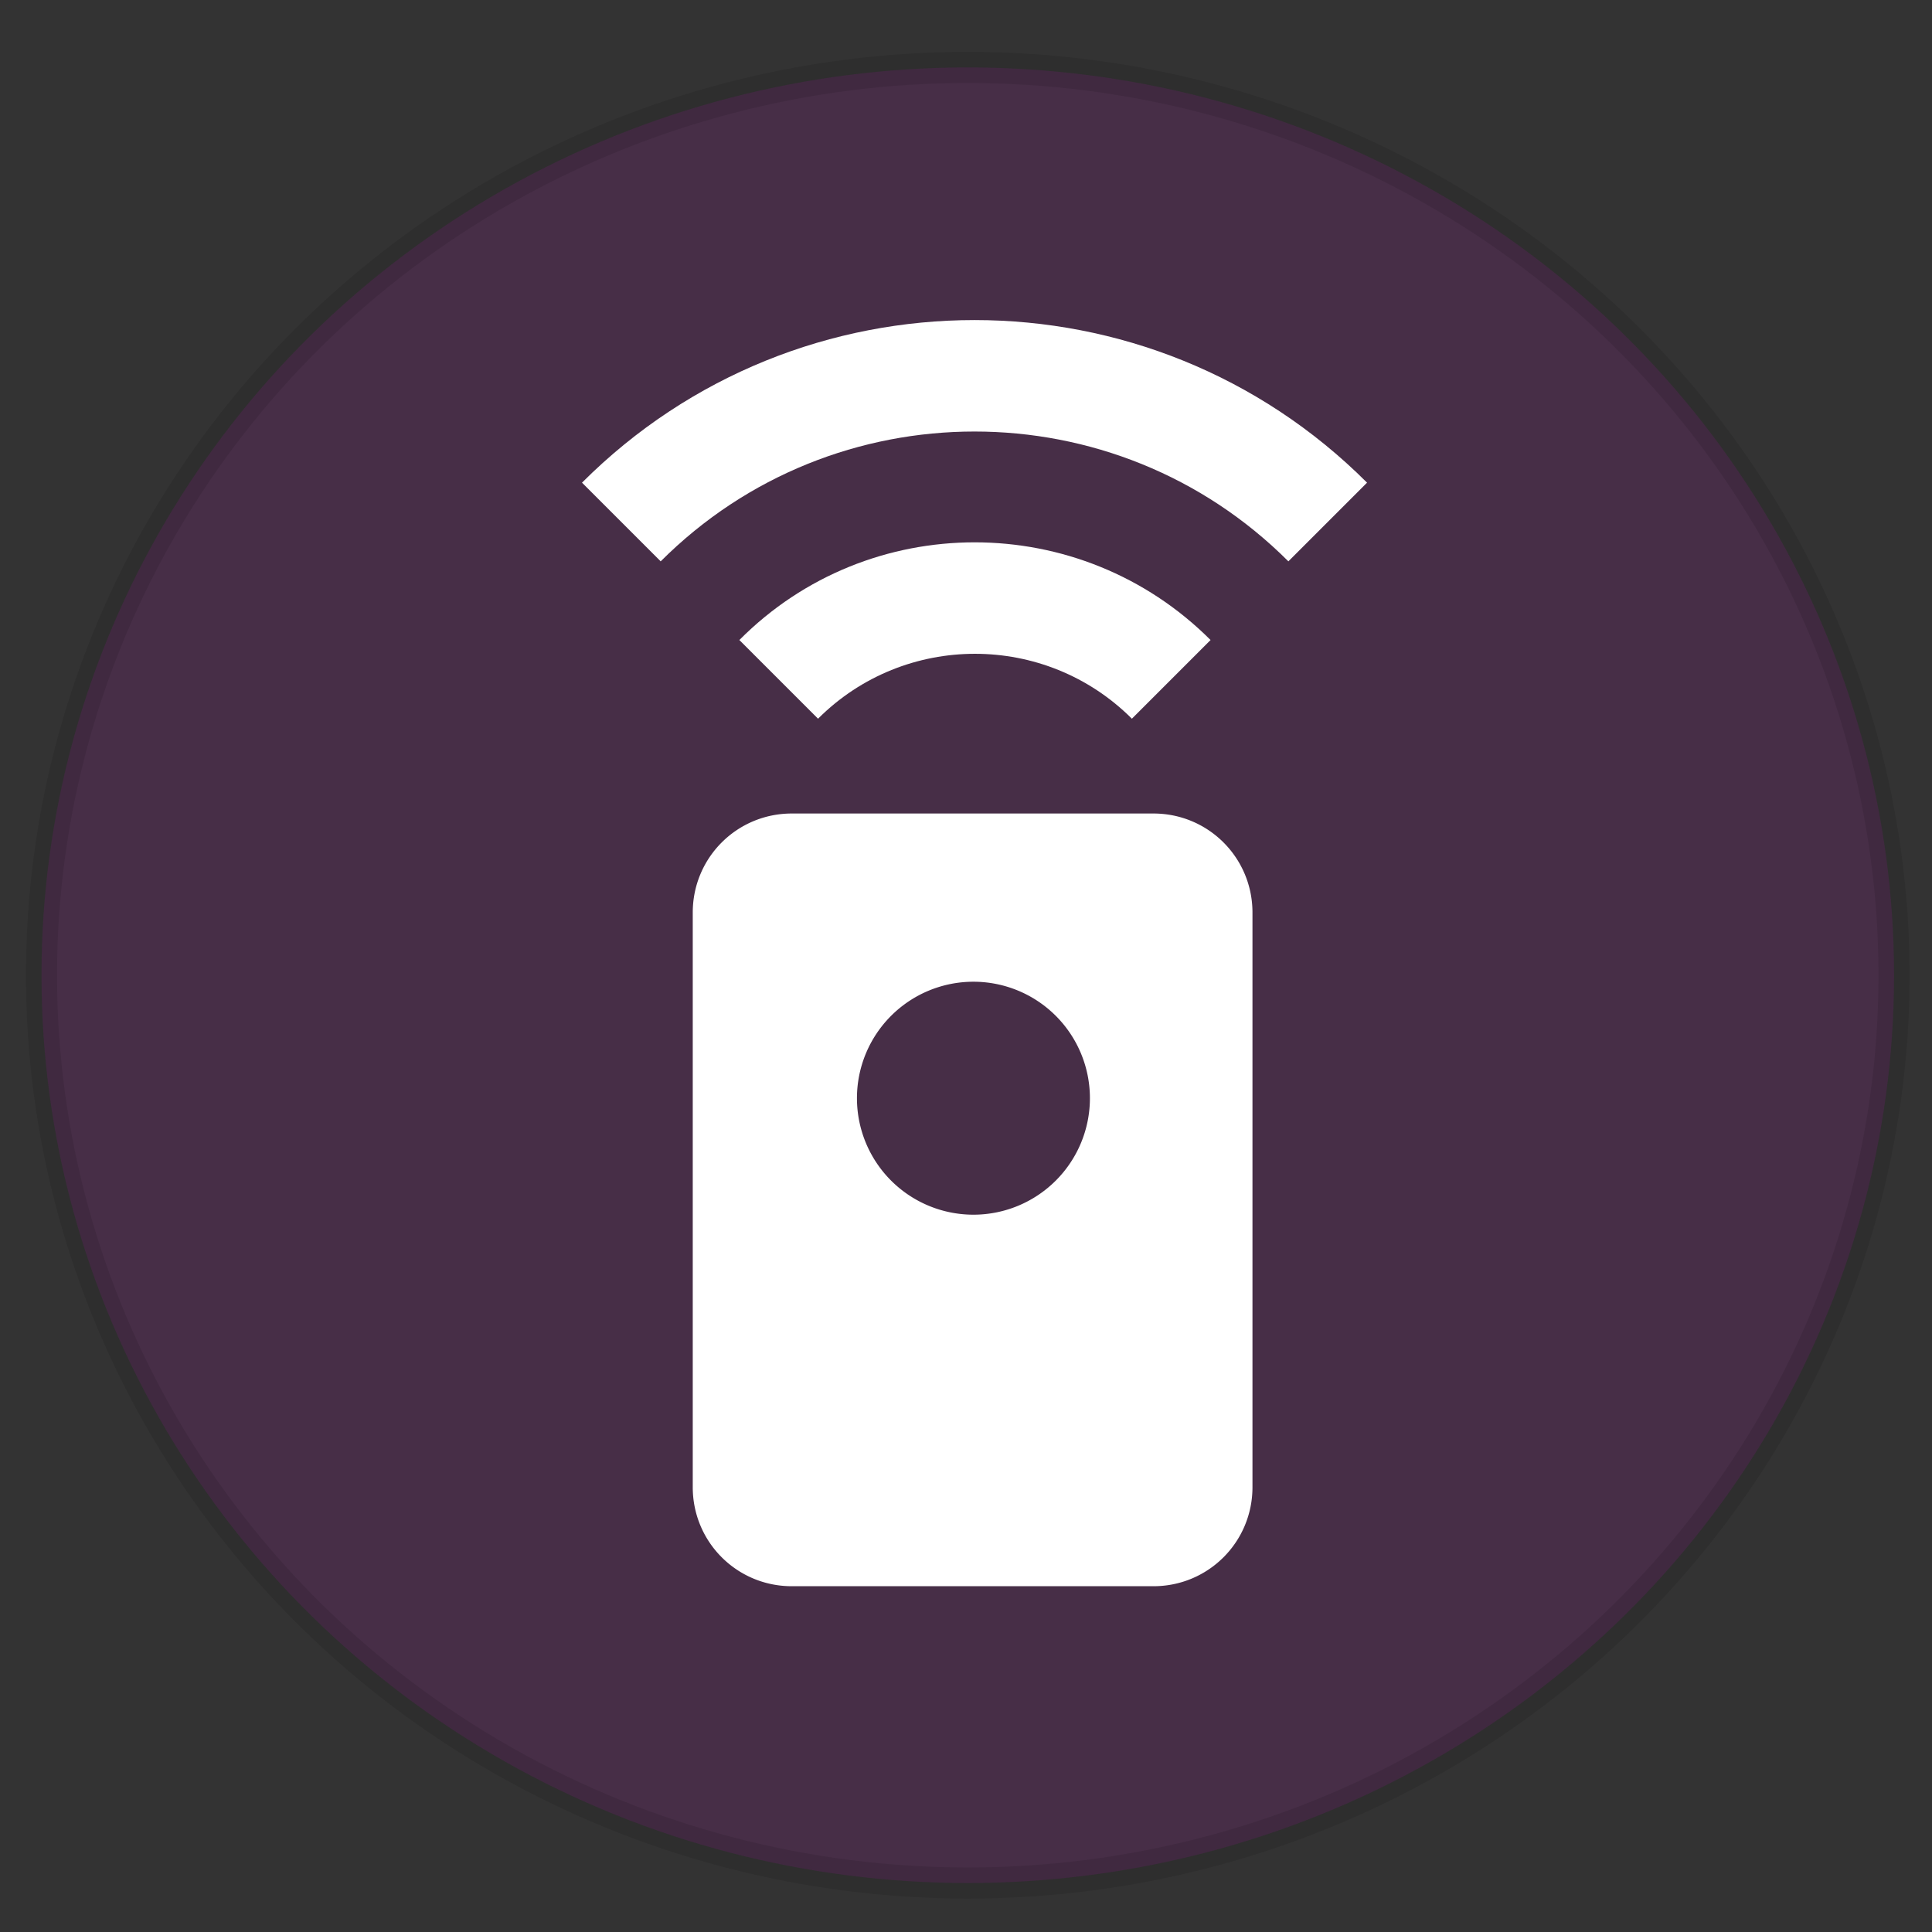 <?xml version="1.0" encoding="UTF-8" standalone="no"?>
<svg
   width="456"
   height="456"
   viewBox="0 0 456 456"
   version="1.1"
   xml:space="preserve"
   style="fill-rule:evenodd;clip-rule:evenodd;stroke-linejoin:round;stroke-miterlimit:2;"
   id="svg4"
   sodipodi:docname="appiconfg.svg"
   inkscape:export-filename="appiconfg.svg"
   inkscape:export-xdpi="96"
   inkscape:export-ydpi="96"
   inkscape:version="1.3.2 (091e20e, 2023-11-25, custom)"
   xmlns:inkscape="http://www.inkscape.org/namespaces/inkscape"
   xmlns:sodipodi="http://sodipodi.sourceforge.net/DTD/sodipodi-0.dtd"
   xmlns="http://www.w3.org/2000/svg"
   xmlns:svg="http://www.w3.org/2000/svg"><rect x="0" y="0" width="456" height="456" fill="#333333" stroke="none"/><defs
   id="defs4"><filter
     id="mask-powermask-path-effect6_inverse"
     inkscape:label="filtermask-powermask-path-effect6"
     style="color-interpolation-filters:sRGB"
     height="100"
     width="100"
     x="-50"
     y="-50"><feColorMatrix
       id="mask-powermask-path-effect6_primitive1"
       values="1"
       type="saturate"
       result="fbSourceGraphic" /><feColorMatrix
       id="mask-powermask-path-effect6_primitive2"
       values="-1 0 0 0 1 0 -1 0 0 1 0 0 -1 0 1 0 0 0 1 0 "
       in="fbSourceGraphic" /></filter><clipPath
     clipPathUnits="userSpaceOnUse"
     id="clipPath10"><path
       style="clip-rule:evenodd;fill:#ffffff;fill-opacity:1;fill-rule:evenodd;stroke:none;stroke-width:15;stroke-linejoin:round;stroke-miterlimit:2;stroke-dasharray:none;stroke-opacity:1;paint-order:markers fill stroke"
       d="m 126.914,-364.084 80.114,96.772 82.494,-110.256 -168.161,-3.173 z"
       id="path10" /></clipPath><clipPath
     clipPathUnits="userSpaceOnUse"
     id="clipPath11"><path
       style="display:inline;fill:#ffffff;fill-opacity:1;stroke:none;stroke-width:15;stroke-dasharray:none;stroke-opacity:1;paint-order:markers fill stroke"
       d="m 126.914,-364.084 80.114,96.772 82.494,-110.256 -168.161,-3.173 z"
       id="path11" /></clipPath></defs><sodipodi:namedview
   id="namedview4"
   pagecolor="#ffffff"
   bordercolor="#000000"
   borderopacity="0.25"
   inkscape:showpageshadow="2"
   inkscape:pageopacity="0.0"
   inkscape:pagecheckerboard="0"
   inkscape:deskcolor="#d1d1d1"
   inkscape:zoom="0.63034848"
   inkscape:cx="83.287264"
   inkscape:cy="94.392232"
   inkscape:window-width="1920"
   inkscape:window-height="1009"
   inkscape:window-x="-8"
   inkscape:window-y="-8"
   inkscape:window-maximized="1"
   inkscape:current-layer="svg4" />
    <rect
   style="clip-rule:evenodd;display:none;fill:#803300;fill-rule:evenodd;stroke-width:0.582;stroke-linejoin:round;stroke-miterlimit:2;paint-order:markers fill stroke"
   id="rect4"
   width="484.605"
   height="468.9"
   x="-7.292"
   y="-3.365"
   sodipodi:insensitive="true" />
    
    
    
<g
   id="g6"
   transform="matrix(7.343,0,0,7.343,-320.823,-125.591)"><ellipse
     style="opacity:0.1;fill:#ff00ff;stroke:#000000;stroke-width:1;stroke-dasharray:none;stroke-opacity:1;paint-order:markers fill stroke"
     id="path6"
     cx="74.798"
     cy="48.45"
     rx="29.773"
     ry="29.179" /><path
     d="m 85.9,45.8 9,-9 C 70.1,12 29.9,12 5.1,36.8 l 9,9 C 33.9,26 66.1,26 85.9,45.8 Z"
     id="path3"
     transform="matrix(0.281,0,0,0.281,60.965,22.277)"
     style="fill:#ffffff" /><path
     d="m 23.1,54.8 9,9 c 9.9,-9.9 26,-9.9 35.9,0 l 9,-9 C 62.1,39.9 37.9,39.9 23.1,54.8 Z"
     id="path2"
     transform="matrix(0.281,0,0,0.281,60.965,22.277)"
     style="fill:#ffffff" /><path
     id="rect2"
     style="fill:#ffffff;stroke:none;stroke-width:2.528;stroke-dasharray:none;stroke-opacity:1;paint-order:markers fill stroke"
     d="m 69.142,43.252 c -1.764,0 -3.184,1.42 -3.184,3.184 v 18.469 c 0,1.764 1.42,3.184 3.184,3.184 h 11.623 c 1.764,0 3.184,-1.42 3.184,-3.184 V 46.436 c 0,-1.764 -1.42,-3.184 -3.184,-3.184 z m 5.838,5.407 a 3.744,3.744 0 0 1 3.744,3.744 3.744,3.744 0 0 1 -3.744,3.744 3.744,3.744 0 0 1 -3.744,-3.744 3.744,3.744 0 0 1 3.744,-3.744 z" /></g></svg>
